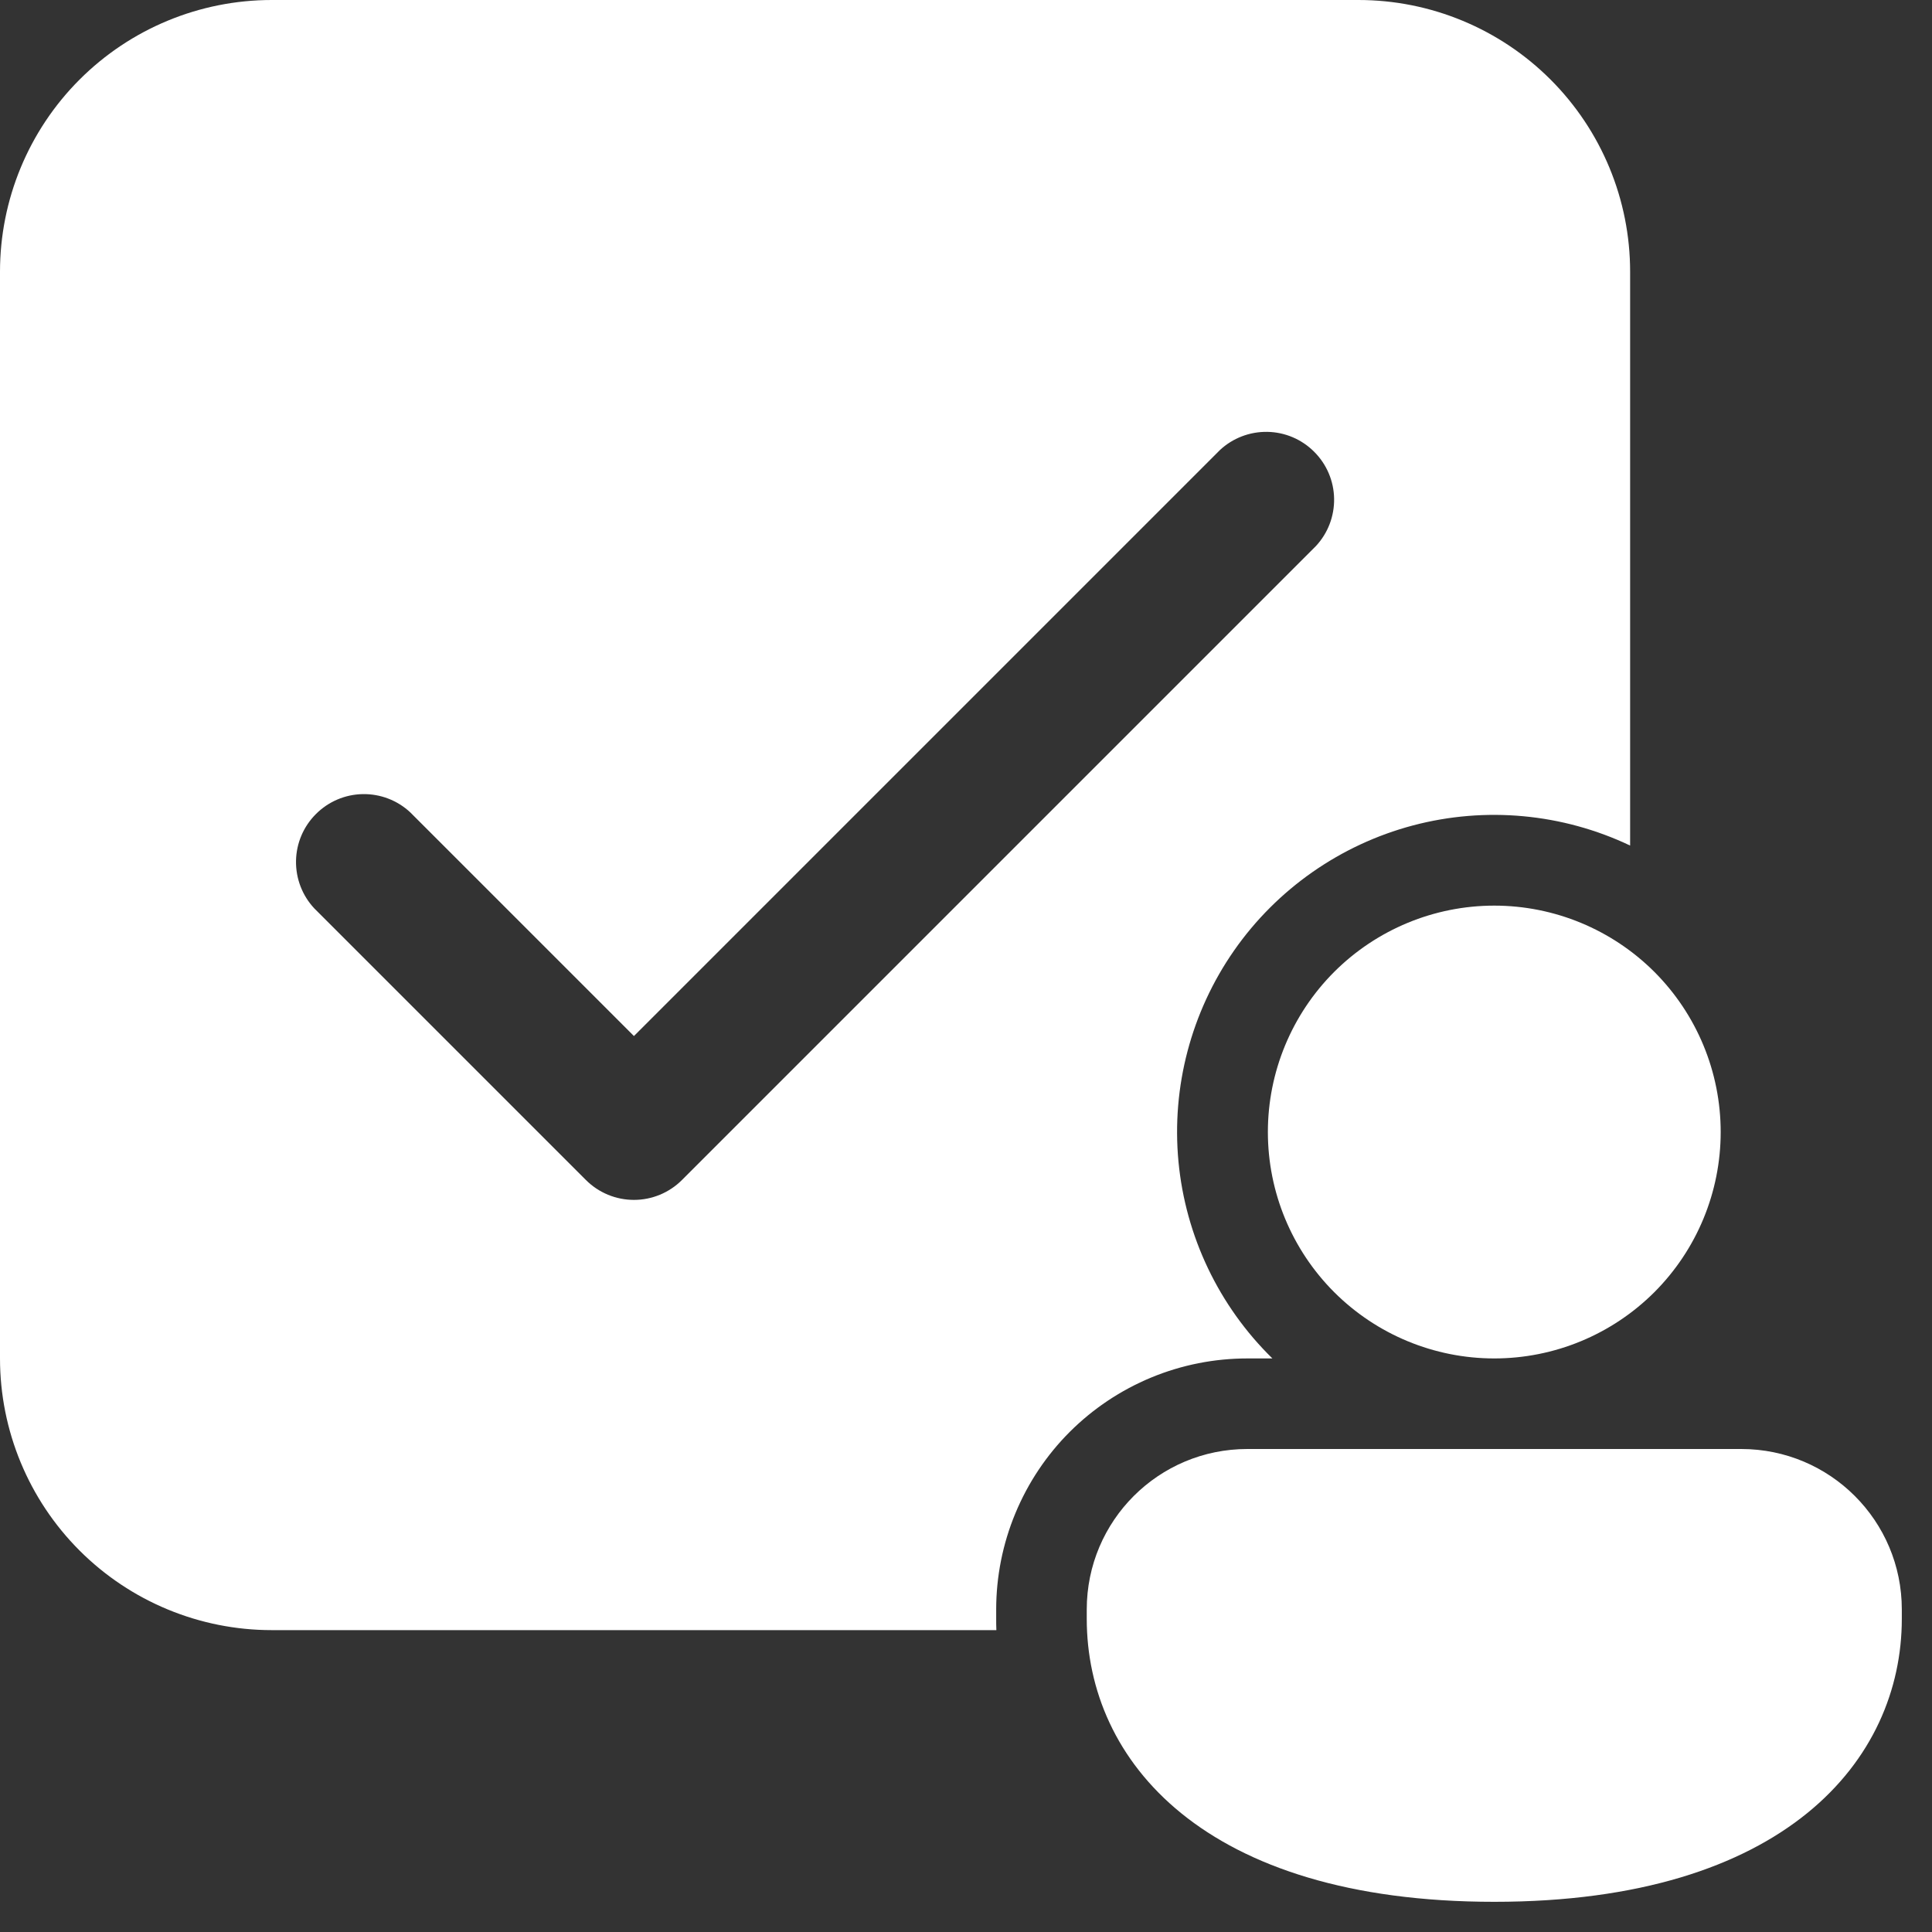 <svg width="32" height="32" viewBox="0 0 32 32" fill="none" xmlns="http://www.w3.org/2000/svg">
<rect x="0" y="0" width="32" height="32" fill="#333333" stroke="none"/>
<path d="M22.5 0C23.694 0 24.838 0.474 25.682 1.318C26.526 2.162 27 3.307 27 4.5V14.005C25.878 13.472 24.603 13.354 23.402 13.672C22.201 13.991 21.151 14.725 20.44 15.744C19.73 16.763 19.403 18.001 19.519 19.238C19.636 20.475 20.187 21.631 21.075 22.5H20.66C20.113 22.5 19.573 22.607 19.068 22.816C18.563 23.025 18.105 23.331 17.718 23.717C17.332 24.103 17.026 24.562 16.817 25.067C16.608 25.571 16.5 26.112 16.5 26.658V26.812C16.5 26.875 16.5 26.937 16.503 27H4.5C3.307 27 2.162 26.526 1.318 25.682C0.474 24.838 0 23.694 0 22.5V4.5C0 3.307 0.474 2.162 1.318 1.318C2.162 0.474 3.307 0 4.5 0H22.5ZM20.205 7.455L10.5 17.16L6.795 13.455C6.582 13.256 6.3 13.148 6.008 13.153C5.717 13.158 5.439 13.276 5.233 13.483C5.026 13.689 4.908 13.967 4.903 14.258C4.898 14.55 5.006 14.832 5.205 15.045L9.705 19.545C9.916 19.756 10.202 19.874 10.5 19.874C10.798 19.874 11.084 19.756 11.295 19.545L21.795 9.045C21.994 8.832 22.102 8.55 22.097 8.258C22.092 7.967 21.974 7.689 21.767 7.483C21.561 7.276 21.283 7.158 20.992 7.153C20.7 7.148 20.418 7.256 20.205 7.455ZM28.5 18.75C28.5 19.745 28.105 20.698 27.402 21.402C26.698 22.105 25.745 22.5 24.75 22.5C23.755 22.5 22.802 22.105 22.098 21.402C21.395 20.698 21 19.745 21 18.75C21 17.755 21.395 16.802 22.098 16.098C22.802 15.395 23.755 15 24.75 15C25.745 15 26.698 15.395 27.402 16.098C28.105 16.802 28.5 17.755 28.5 18.75ZM31.5 26.812C31.5 29.146 29.571 31.5 24.75 31.5C19.929 31.5 18 29.155 18 26.812V26.658C18 25.188 19.191 24 20.66 24H28.84C30.311 24 31.5 25.189 31.5 26.658V26.812Z" fill="white"/>
</svg>
